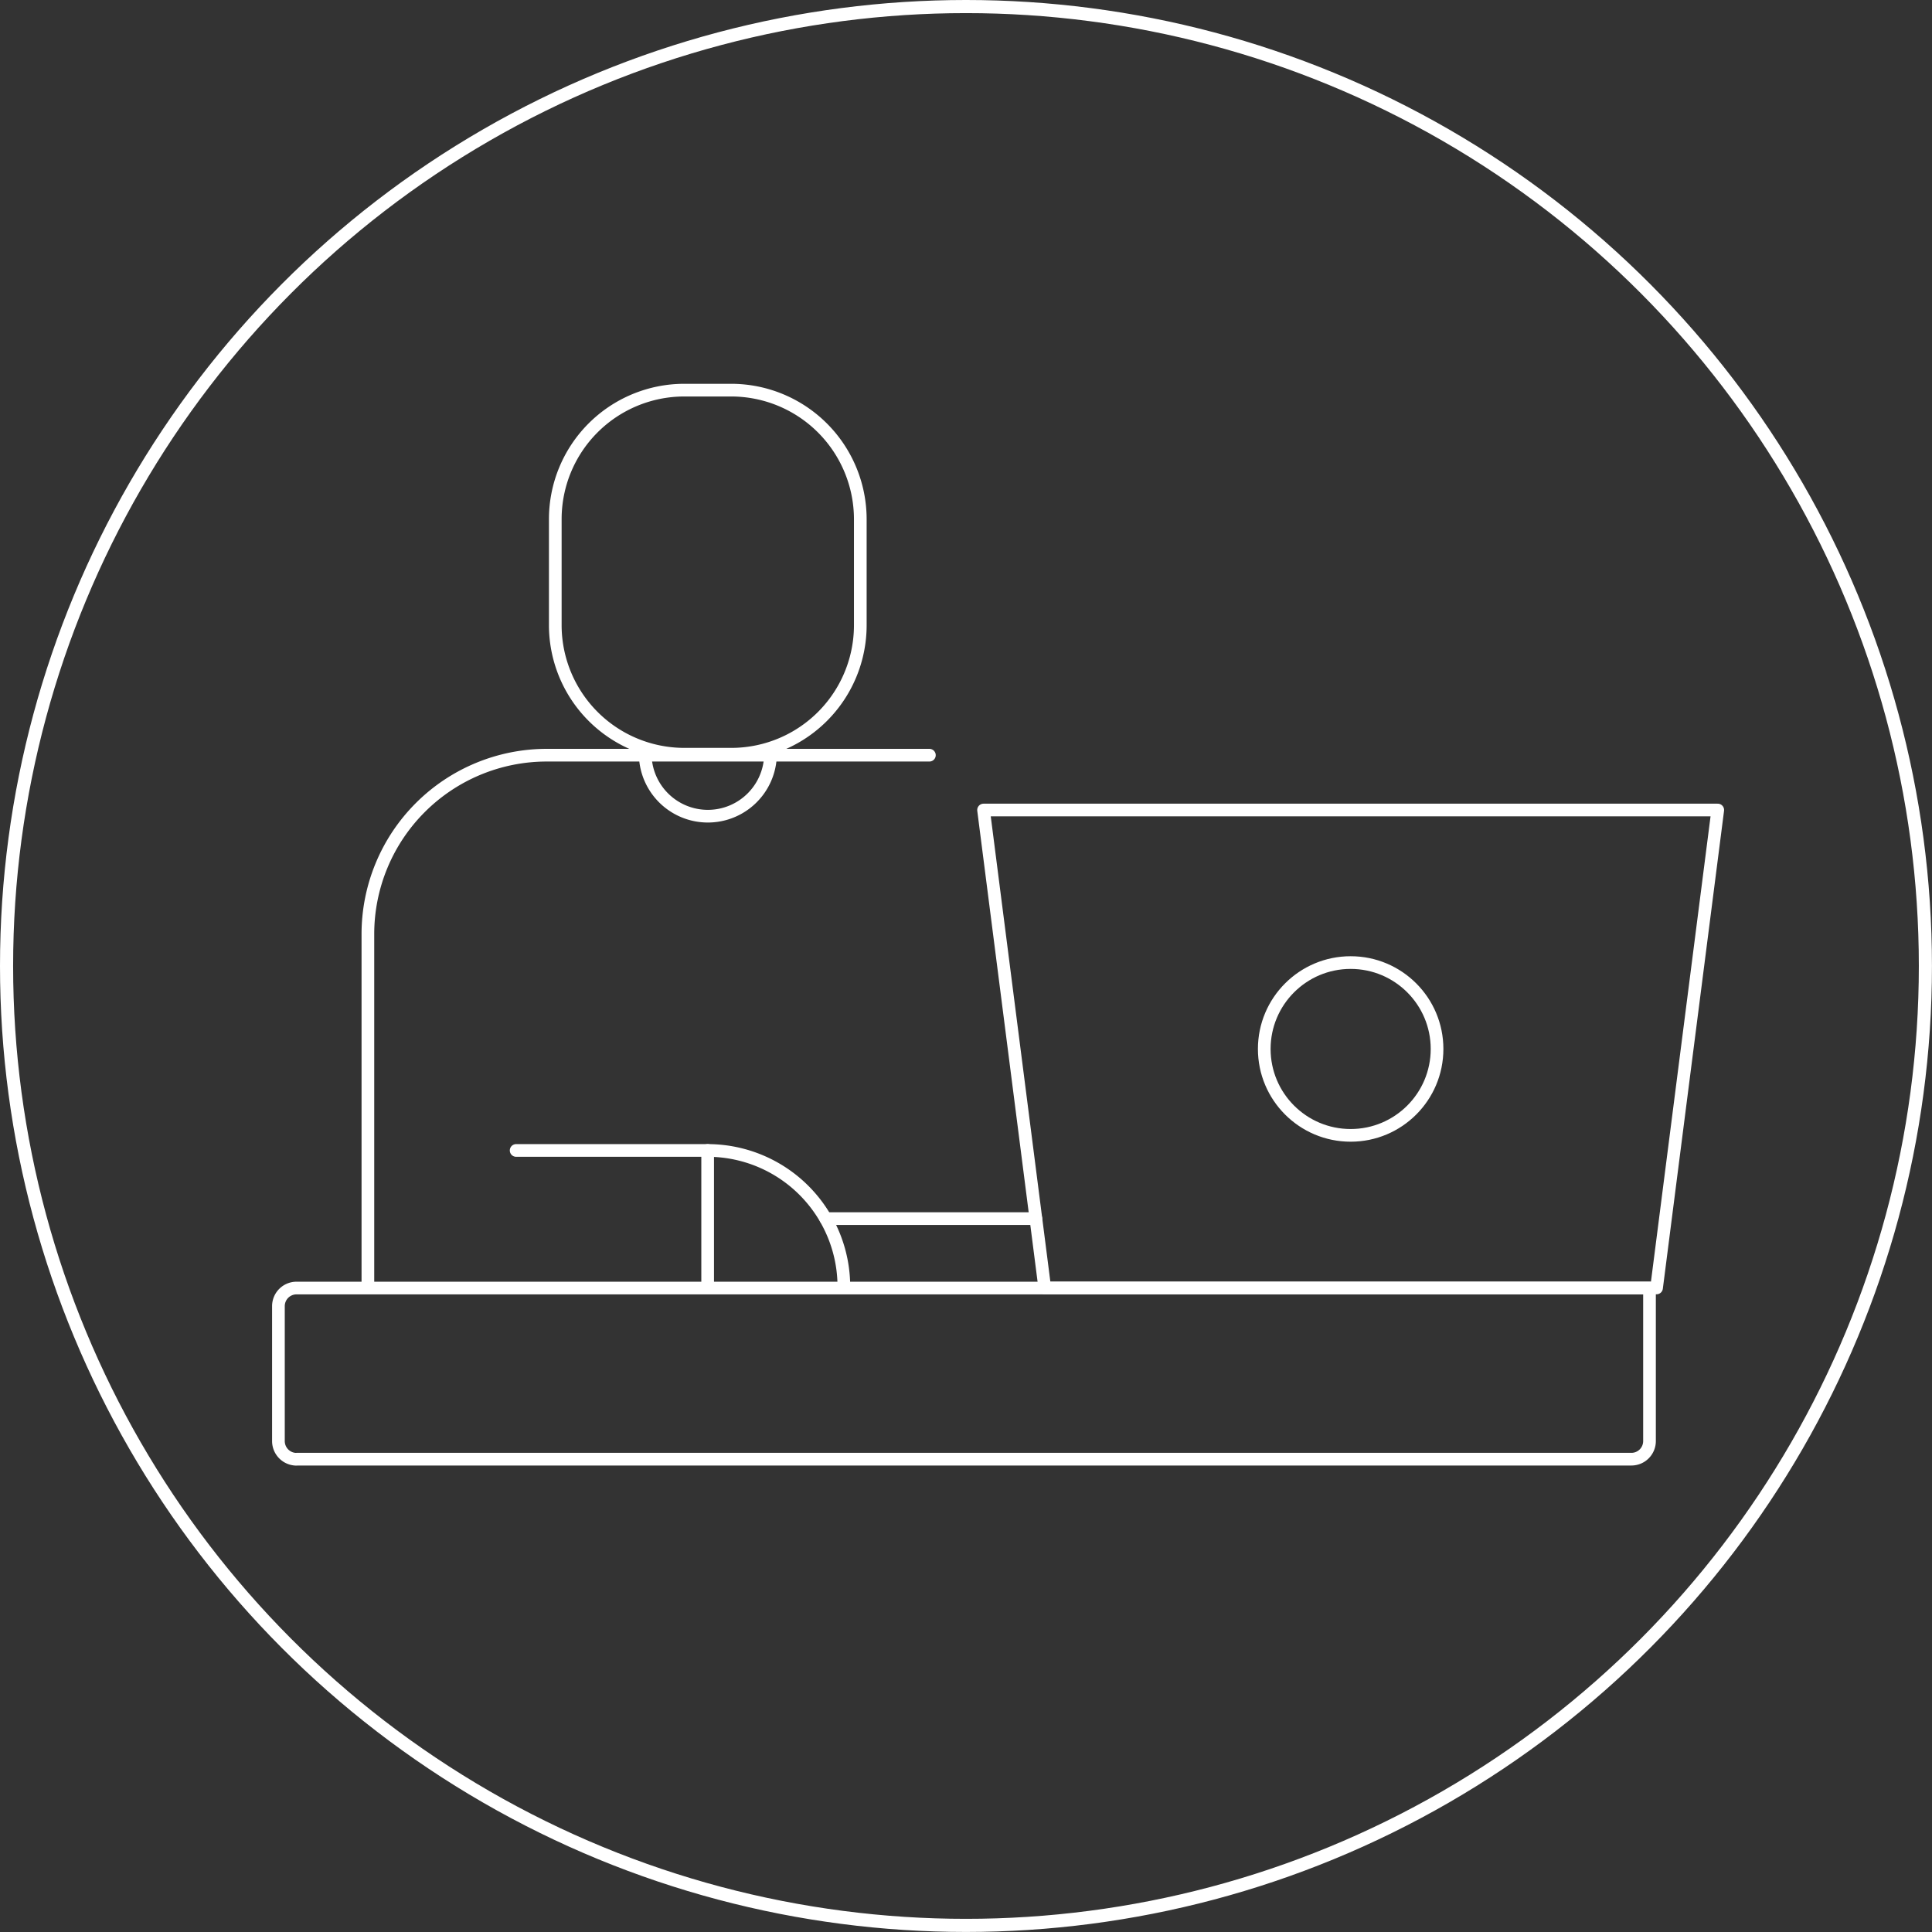 <svg xmlns="http://www.w3.org/2000/svg" viewBox="0 0 441.87 441.87"><rect x="0" y="0" width="441.87" height="441.87" fill="#333333" stroke="none"/><defs><style>.cls-1,.cls-2{fill:none;stroke:#fff;stroke-linecap:round;stroke-linejoin:round;}.cls-1{stroke-width:2.9px;}.cls-2{stroke-width:3px;}</style></defs><title>Asset 13</title><g id="Layer_2" data-name="Layer 2"><g id="Layer_1-2" data-name="Layer 1"><g id="Layer_2-2" data-name="Layer 2"><g id="Layer_1-2-2" data-name="Layer 1-2"><path class="cls-1" d="M167.27,172.5H156.58A29.53,29.53,0,0,1,127,143V118.77a29.51,29.51,0,0,1,29.44-29.54h10.72a29.55,29.55,0,0,1,29.6,29.45v24.23a29.52,29.52,0,0,1-29.45,29.59Z"/><polygon class="cls-1" points="238.95 294.57 378.87 294.57 392.87 185.26 224.95 185.26 238.95 294.57"/><circle class="cls-1" cx="308.91" cy="239.91" r="19.76"/><path class="cls-1" d="M67.82,333.73h305.3a4.14,4.14,0,0,0,4.14-4.14h0v-35H67.82a4.14,4.14,0,0,0-4.14,4.09v30.89a4.16,4.16,0,0,0,4.12,4.18Z"/><path class="cls-1" d="M84.14,294.29V213.63a40.92,40.92,0,0,1,40.91-40.91h87.51"/><path class="cls-1" d="M118.05,263.12h43.8A31.17,31.17,0,0,1,193,294.29h0"/><line class="cls-1" x1="161.85" y1="263.12" x2="161.85" y2="294.29"/><line class="cls-1" x1="188.85" y1="278.71" x2="236.92" y2="278.71"/><path class="cls-1" d="M176.22,172.72a14.33,14.33,0,0,1-28.65,0"/></g></g><circle class="cls-2" cx="220.93" cy="220.93" r="219.43"/></g></g></svg>